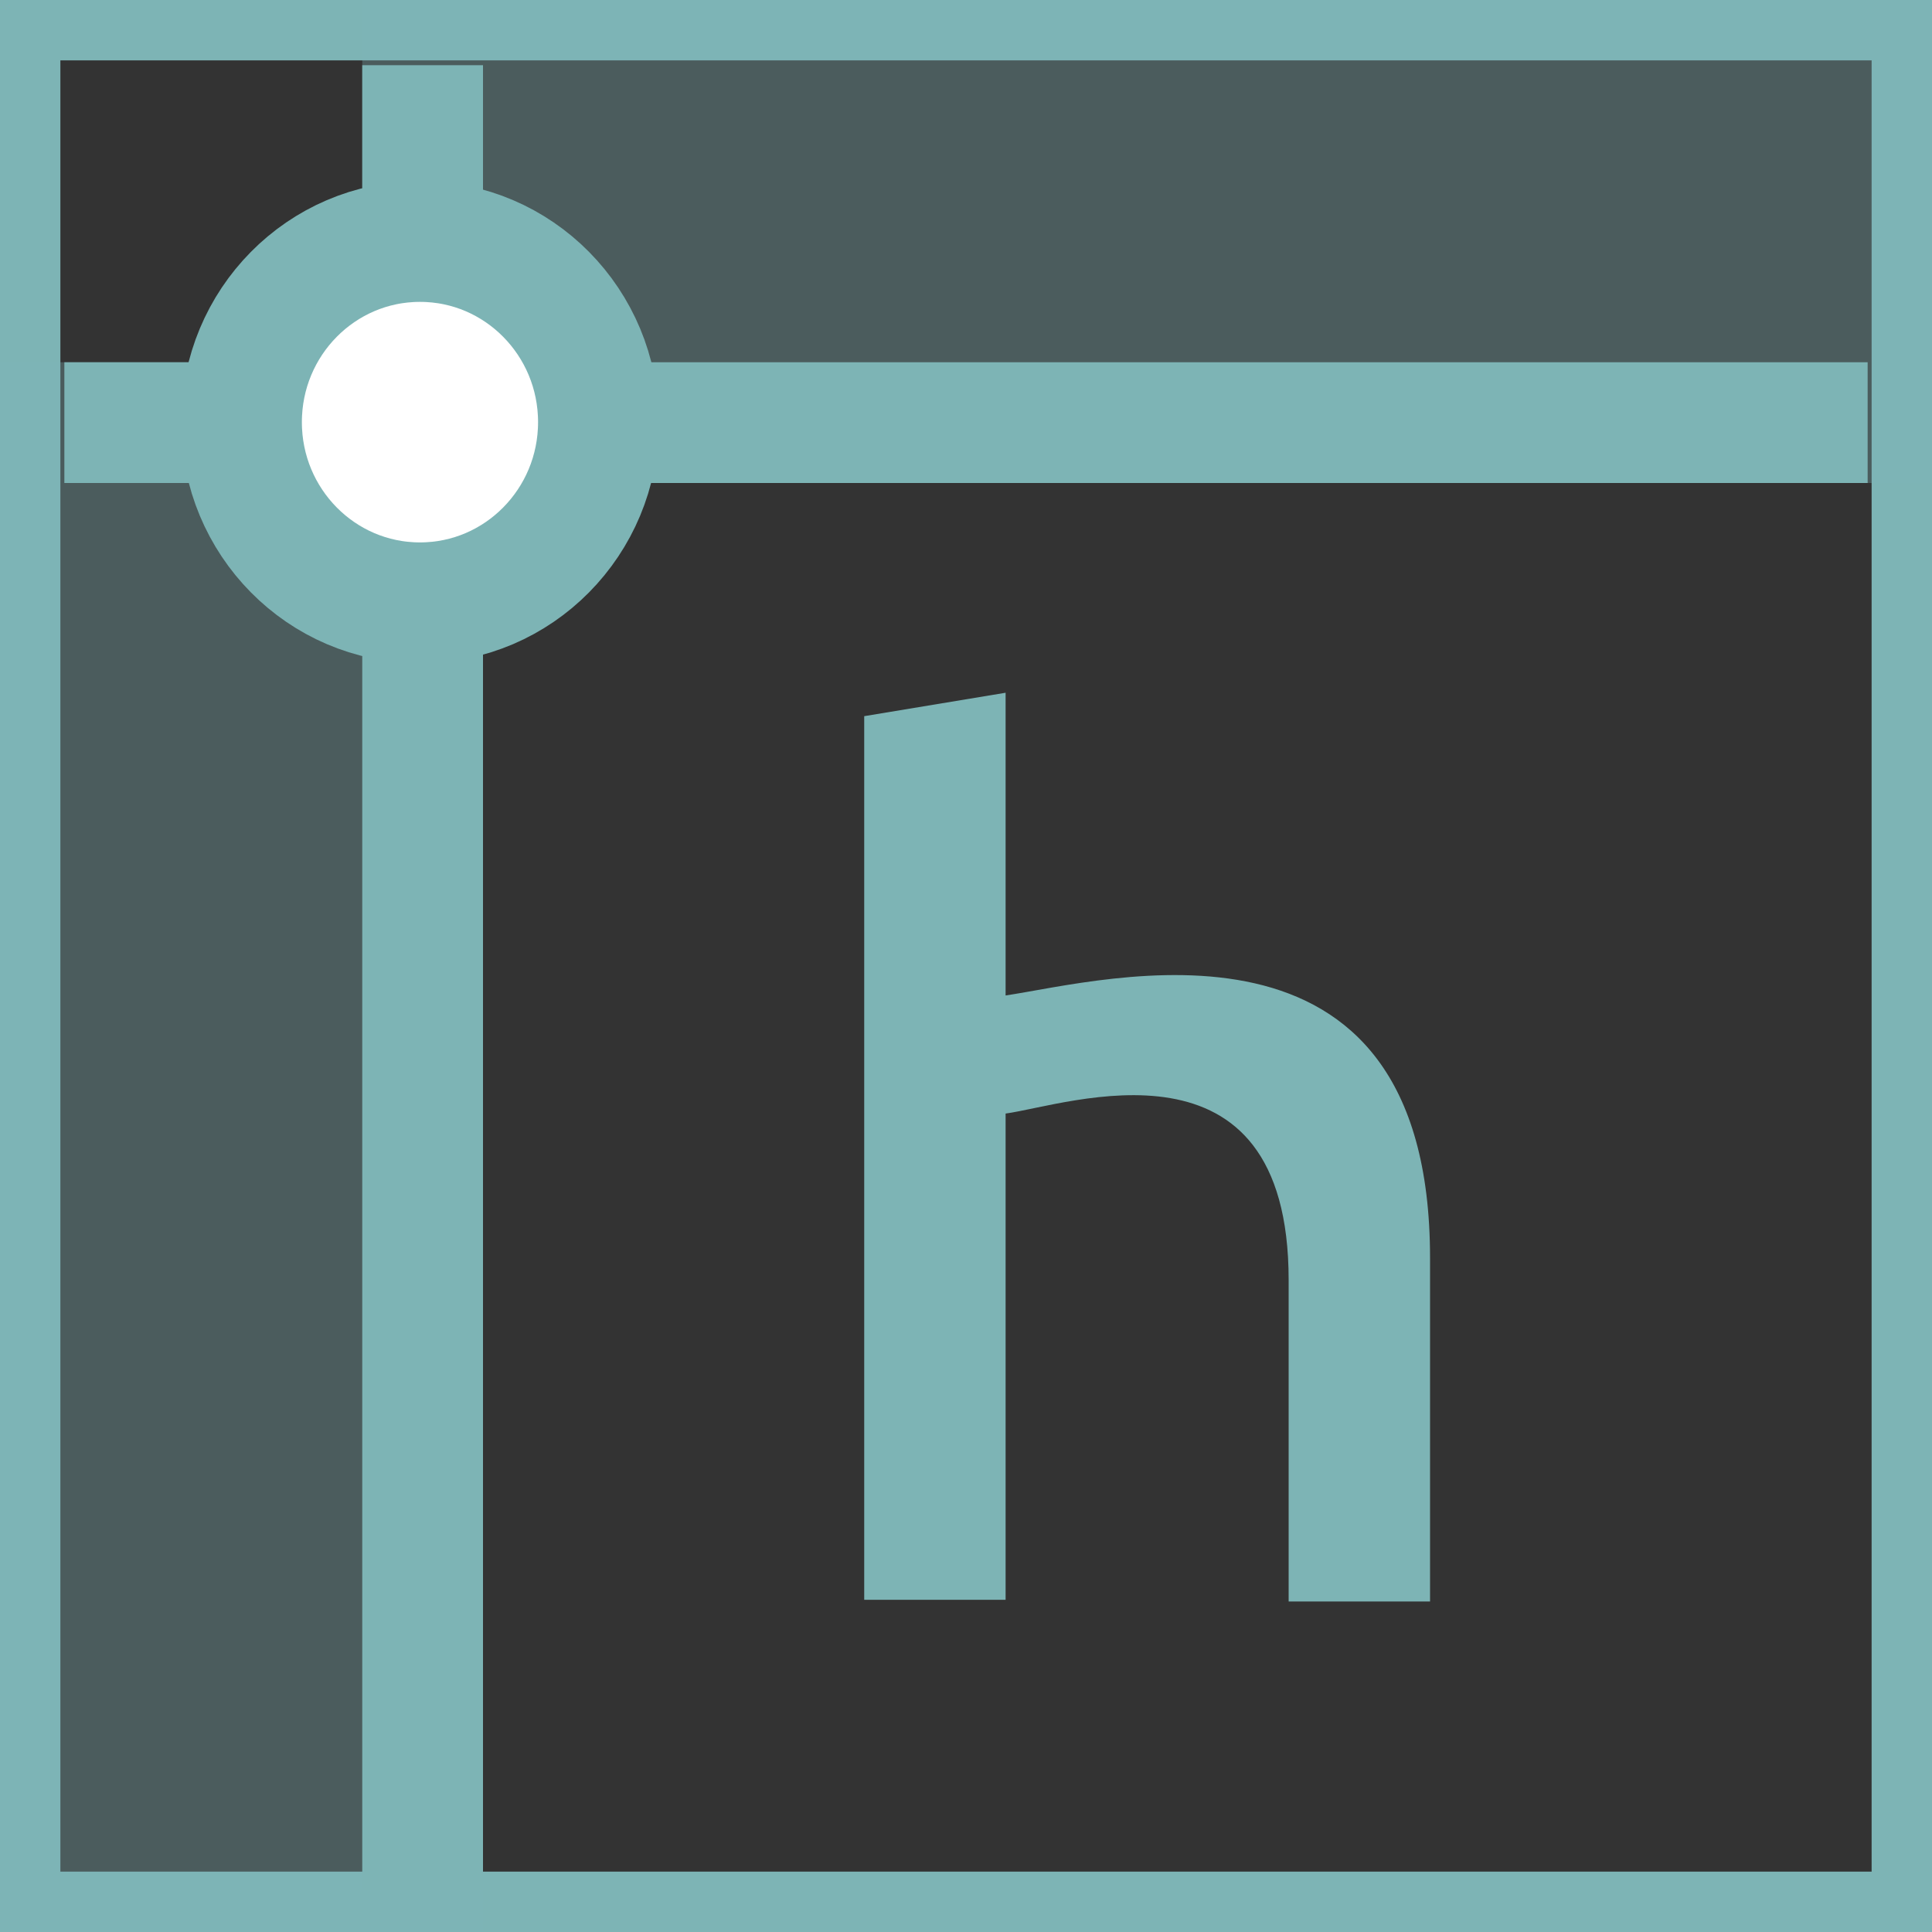 <?xml version="1.0" encoding="UTF-8" standalone="no"?>
<svg width="16px" height="16px" viewBox="0 0 16 16" version="1.1" xmlns="http://www.w3.org/2000/svg" xmlns:xlink="http://www.w3.org/1999/xlink" xmlns:sketch="http://www.bohemiancoding.com/sketch/ns">
    <rect x="0" y="0" width="16" height="16" fill="#333333" stroke="none"/>
    <!-- Generator: Sketch 3.3.3 (12081) - http://www.bohemiancoding.com/sketch -->
    <title>favicon</title>
    <desc>Created with Sketch.</desc>
    <defs></defs>
    <g id="Page-2" stroke="none" stroke-width="1" fill="none" fill-rule="evenodd" sketch:type="MSPage">
        <g id="favicon" sketch:type="MSArtboardGroup">
            <rect id="Rectangle-1" stroke="#7DB4B5" sketch:type="MSShapeGroup" x="0" y="0" width="16" height="16"></rect>
            <rect id="Rectangle-2" fill-opacity="0.32" fill="#7DB4B5" sketch:type="MSShapeGroup" x="3" y="0" width="13" height="4"></rect>
            <rect id="Rectangle-2-Copy" fill-opacity="0.32" fill="#7DB4B5" sketch:type="MSShapeGroup" x="0" y="3" width="4" height="13"></rect>
            <path d="M0.533,3.5 L15.467,3.5" id="Line" stroke="#7DB4B5" sketch:type="MSShapeGroup"></path>
            <path d="M3.5,0.54 L3.5,15.651" id="Line-Copy" stroke="#7DB4B5" sketch:type="MSShapeGroup"></path>
            <ellipse id="Oval-1" stroke="#7DB4B5" fill="#FFFFFF" sketch:type="MSShapeGroup" cx="3.478" cy="3.496" rx="1.478" ry="1.496"></ellipse>
            <path d="M7.157,13.249 L7.157,5.931 L8.328,5.737 L8.328,8.244 C9.146,8.123 11.843,7.373 11.843,10.417 L11.843,13.263 L10.672,13.263 L10.672,10.601 C10.672,8.492 8.842,9.152 8.328,9.222 L8.328,13.249 L7.157,13.249 Z" id="h-copy-2" fill="#7DB4B5" sketch:type="MSShapeGroup"></path>
        </g>
    </g>
</svg>